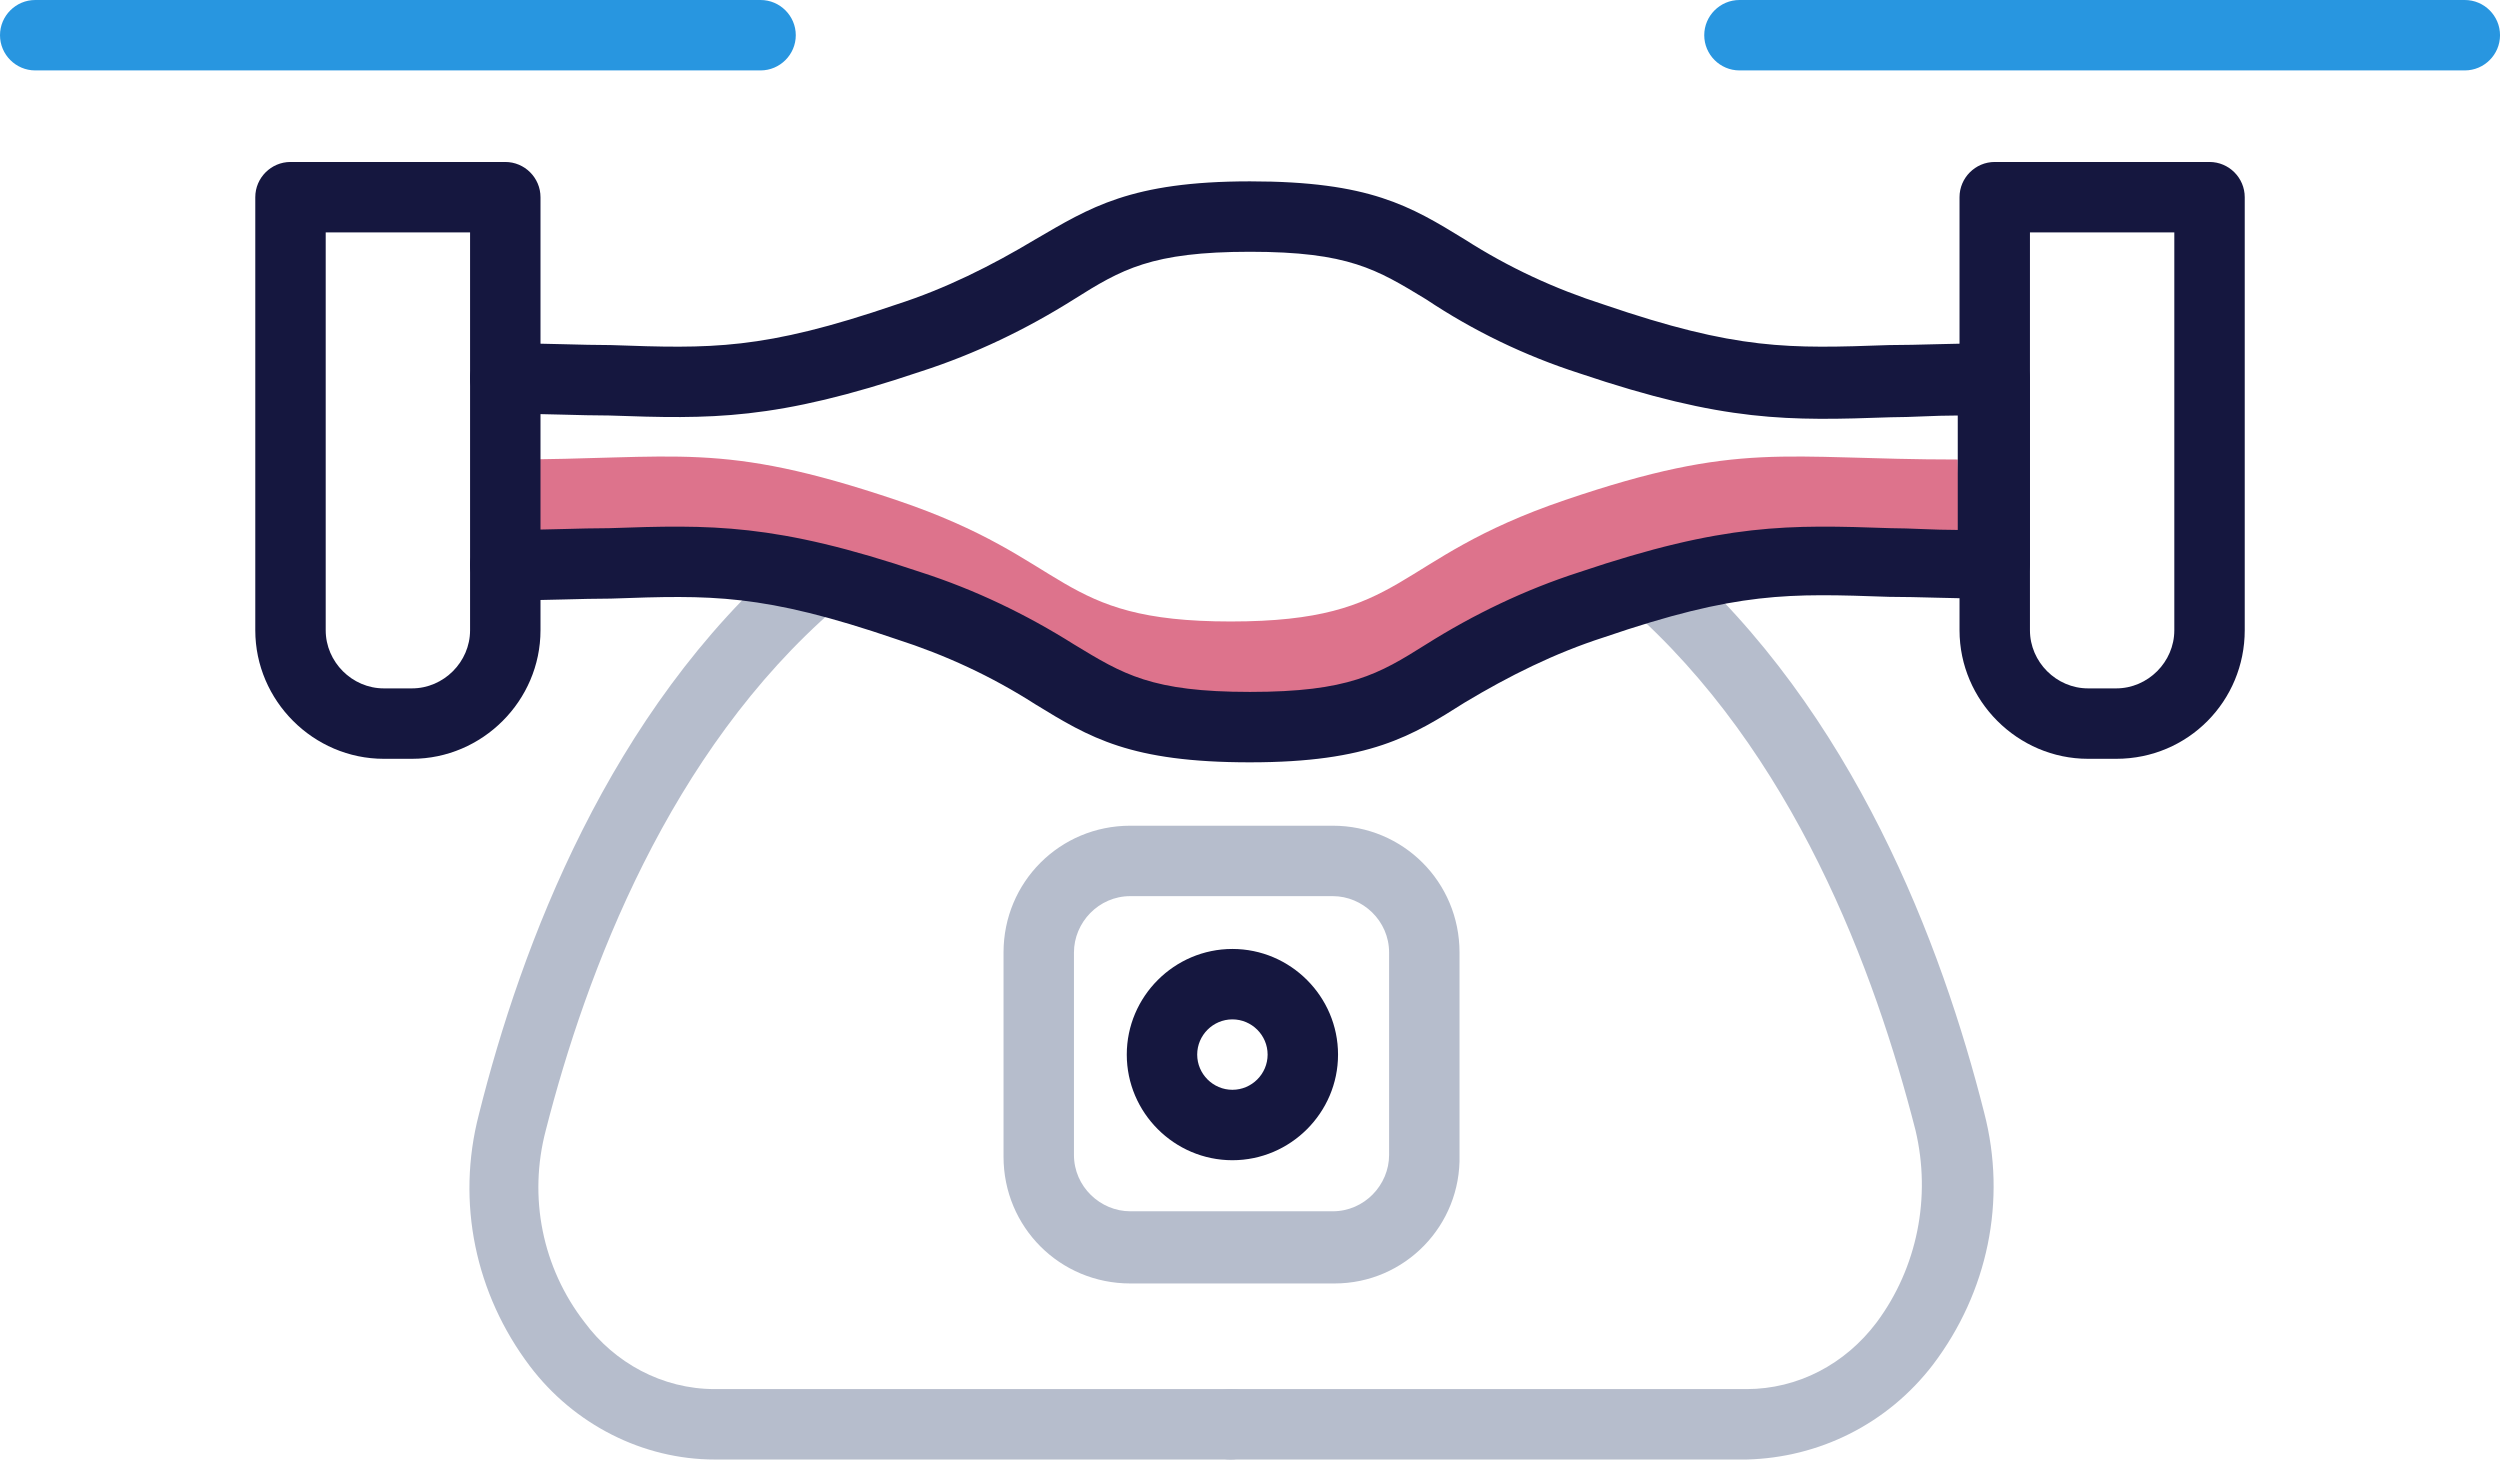 <?xml version="1.0" standalone="no"?><!DOCTYPE svg PUBLIC "-//W3C//DTD SVG 1.1//EN" "http://www.w3.org/Graphics/SVG/1.1/DTD/svg11.dtd"><svg t="1577926498591" class="icon" viewBox="0 0 1754 1024" version="1.1" xmlns="http://www.w3.org/2000/svg" p-id="19022" xmlns:xlink="http://www.w3.org/1999/xlink" width="109.625" height="64"><defs><style type="text/css"></style></defs><path d="M1373.568 332.275v-9.882c-123.522 0-151.932-13.587-275.455 28.41s-109.935 85.23-234.692 85.23c-123.522 0-109.935-43.233-234.692-85.23s-151.932-28.41-274.22-28.41v74.113c123.522 0 151.932-13.587 275.455 28.41s109.935 85.23 234.692 85.23 109.935-43.233 234.692-85.23 151.932-28.41 275.455-28.41V265.573l-1.235 66.702z" fill="#DD738C" p-id="19023"></path><path d="M1225.341 1024H863.421c-13.587 0-24.704-11.117-24.704-24.704s11.117-24.704 24.704-24.704h361.92c35.821 0 69.172-17.293 91.407-46.938 28.41-38.292 38.292-87.701 27.175-134.639-28.41-111.17-85.23-265.573-202.577-368.097-11.117-8.647-6.176-19.764 6.176-23.469 18.528-6.176 7.411-14.823 18.528-6.176 1.235 1.235 16.058 0 7.411-7.411 127.228 111.17 188.989 275.455 218.635 392.801 16.058 61.761 2.47 125.993-35.821 176.637-32.116 41.998-80.29 65.467-130.934 66.702z" fill="#B6BDCC" p-id="19024"></path><path d="M863.421 1024H501.501c-50.644 0-98.818-24.704-129.698-65.467-38.292-50.644-51.879-114.876-35.821-176.637 29.645-118.581 91.407-282.866 218.634-392.801 9.882-9.882 24.704-9.882 34.586 0 9.882 9.882 9.882 24.704 0 34.586l-2.47 2.47C469.385 527.44 411.329 681.843 382.919 793.013c-12.352 46.938-2.47 96.347 27.175 134.639 20.999 28.41 54.35 46.938 91.407 46.938H864.656c13.587 0 24.704 11.117 24.704 24.704s-12.352 24.704-25.94 24.704z" fill="#B6BDCC" p-id="19025"></path><path d="M877.008 534.852c-83.995 0-112.405-17.293-150.697-40.762-30.881-19.764-62.996-34.586-97.583-45.703-93.877-32.116-129.698-30.881-200.106-28.41-20.999 0-44.468 1.235-72.878 1.235-13.587 0-25.94-11.117-25.94-24.704s11.117-24.704 25.94-24.704c28.41 0 50.644-1.235 71.643-1.235 71.643-2.47 116.111-3.706 218.634 30.881 38.292 12.352 74.113 29.645 107.464 50.644 34.586 20.999 54.35 33.351 123.522 33.351s90.171-12.352 123.522-33.351c33.351-20.999 69.172-38.292 107.464-50.644 102.524-34.586 146.992-33.351 218.634-30.881 13.587 0 29.645 1.235 46.938 1.235v-80.29c-17.293 0-32.116 1.235-46.938 1.235-71.643 2.47-116.111 3.706-218.634-30.881-38.292-12.352-74.113-29.645-107.464-51.879-34.586-20.999-54.35-33.351-123.522-33.351s-90.171 12.352-123.522 33.351c-33.351 20.999-69.172 38.292-107.464 50.644-102.524 34.586-146.992 33.351-218.634 30.881-20.999 0-43.233-1.235-71.643-1.235-13.587 0-25.94-11.117-25.94-24.704s11.117-24.704 25.94-24.704c28.41 0 51.879 1.235 72.878 1.235 70.408 2.47 106.229 3.706 200.106-28.41 34.586-11.117 66.702-27.175 97.583-45.703 38.292-22.234 66.702-40.762 150.697-40.762 83.995 0 112.405 17.293 150.697 40.762 30.881 19.764 62.996 34.586 97.583 45.703 93.877 32.116 129.698 30.881 200.106 28.41 20.999 0 44.468-1.235 72.878-1.235 13.587 0 25.94 11.117 25.94 24.704V395.271c0 13.587-11.117 24.704-25.94 24.704-28.41 0-51.879-1.235-72.878-1.235-70.408-2.47-106.229-3.706-200.106 28.41-34.586 11.117-66.702 27.175-97.583 45.703-37.057 23.469-66.702 41.998-150.697 41.998z" fill="#15173F" p-id="19026"></path><path d="M1484.738 532.381h-19.764c-49.409 0-90.171-40.762-90.171-90.171V138.345c0-13.587 11.117-24.704 24.704-24.704h150.697c13.587 0 24.704 11.117 24.704 24.704v303.865c0 49.409-39.527 90.171-90.171 90.171z m-60.526-369.332v279.16c0 22.234 18.528 40.762 40.762 40.762h19.764c22.234 0 40.762-18.528 40.762-40.762V163.049h-101.288zM289.042 532.381h-19.764c-49.409 0-90.171-40.762-90.171-90.171V138.345c0-13.587 11.117-24.704 24.704-24.704h150.697c13.587 0 24.704 11.117 24.704 24.704v303.865c0 49.409-40.762 90.171-90.171 90.171z m-60.526-369.332v279.16c0 22.234 18.528 40.762 40.762 40.762h19.764c22.234 0 40.762-18.528 40.762-40.762V163.049h-101.288z" fill="#15173F" p-id="19027"></path><path d="M533.616 49.409H24.704C11.117 49.409 0 38.292 0 24.704s11.117-24.704 24.704-24.704h508.912c13.587 0 24.704 11.117 24.704 24.704s-11.117 24.704-24.704 24.704zM1729.312 49.409H1220.4c-13.587 0-24.704-11.117-24.704-24.704s11.117-24.704 24.704-24.704H1729.312c13.587 0 24.704 11.117 24.704 24.704s-11.117 24.704-24.704 24.704z" fill="#2896E0" p-id="19028"></path><path d="M936.299 900.478H793.013c-49.409 0-88.936-39.527-88.936-88.936V668.256c0-49.409 39.527-88.936 88.936-88.936h142.051c49.409 0 88.936 39.527 88.936 88.936v142.051c1.235 49.409-38.292 90.171-87.701 90.171z m-143.286-271.749c-22.234 0-39.527 18.528-39.527 39.527v142.051c0 22.234 18.528 39.527 39.527 39.527h142.051c22.234 0 39.527-18.528 39.527-39.527V668.256c0-22.234-18.528-39.527-39.527-39.527H793.013z" fill="#B6BDCC" p-id="19029"></path><path d="M864.656 814.012c-40.762 0-74.113-33.351-74.113-74.113s33.351-74.113 74.113-74.113 74.113 33.351 74.113 74.113-33.351 74.113-74.113 74.113z m0-98.818c-13.587 0-24.704 11.117-24.704 24.704s11.117 24.704 24.704 24.704 24.704-11.117 24.704-24.704-11.117-24.704-24.704-24.704z" fill="#15173F" p-id="19030"></path></svg>
